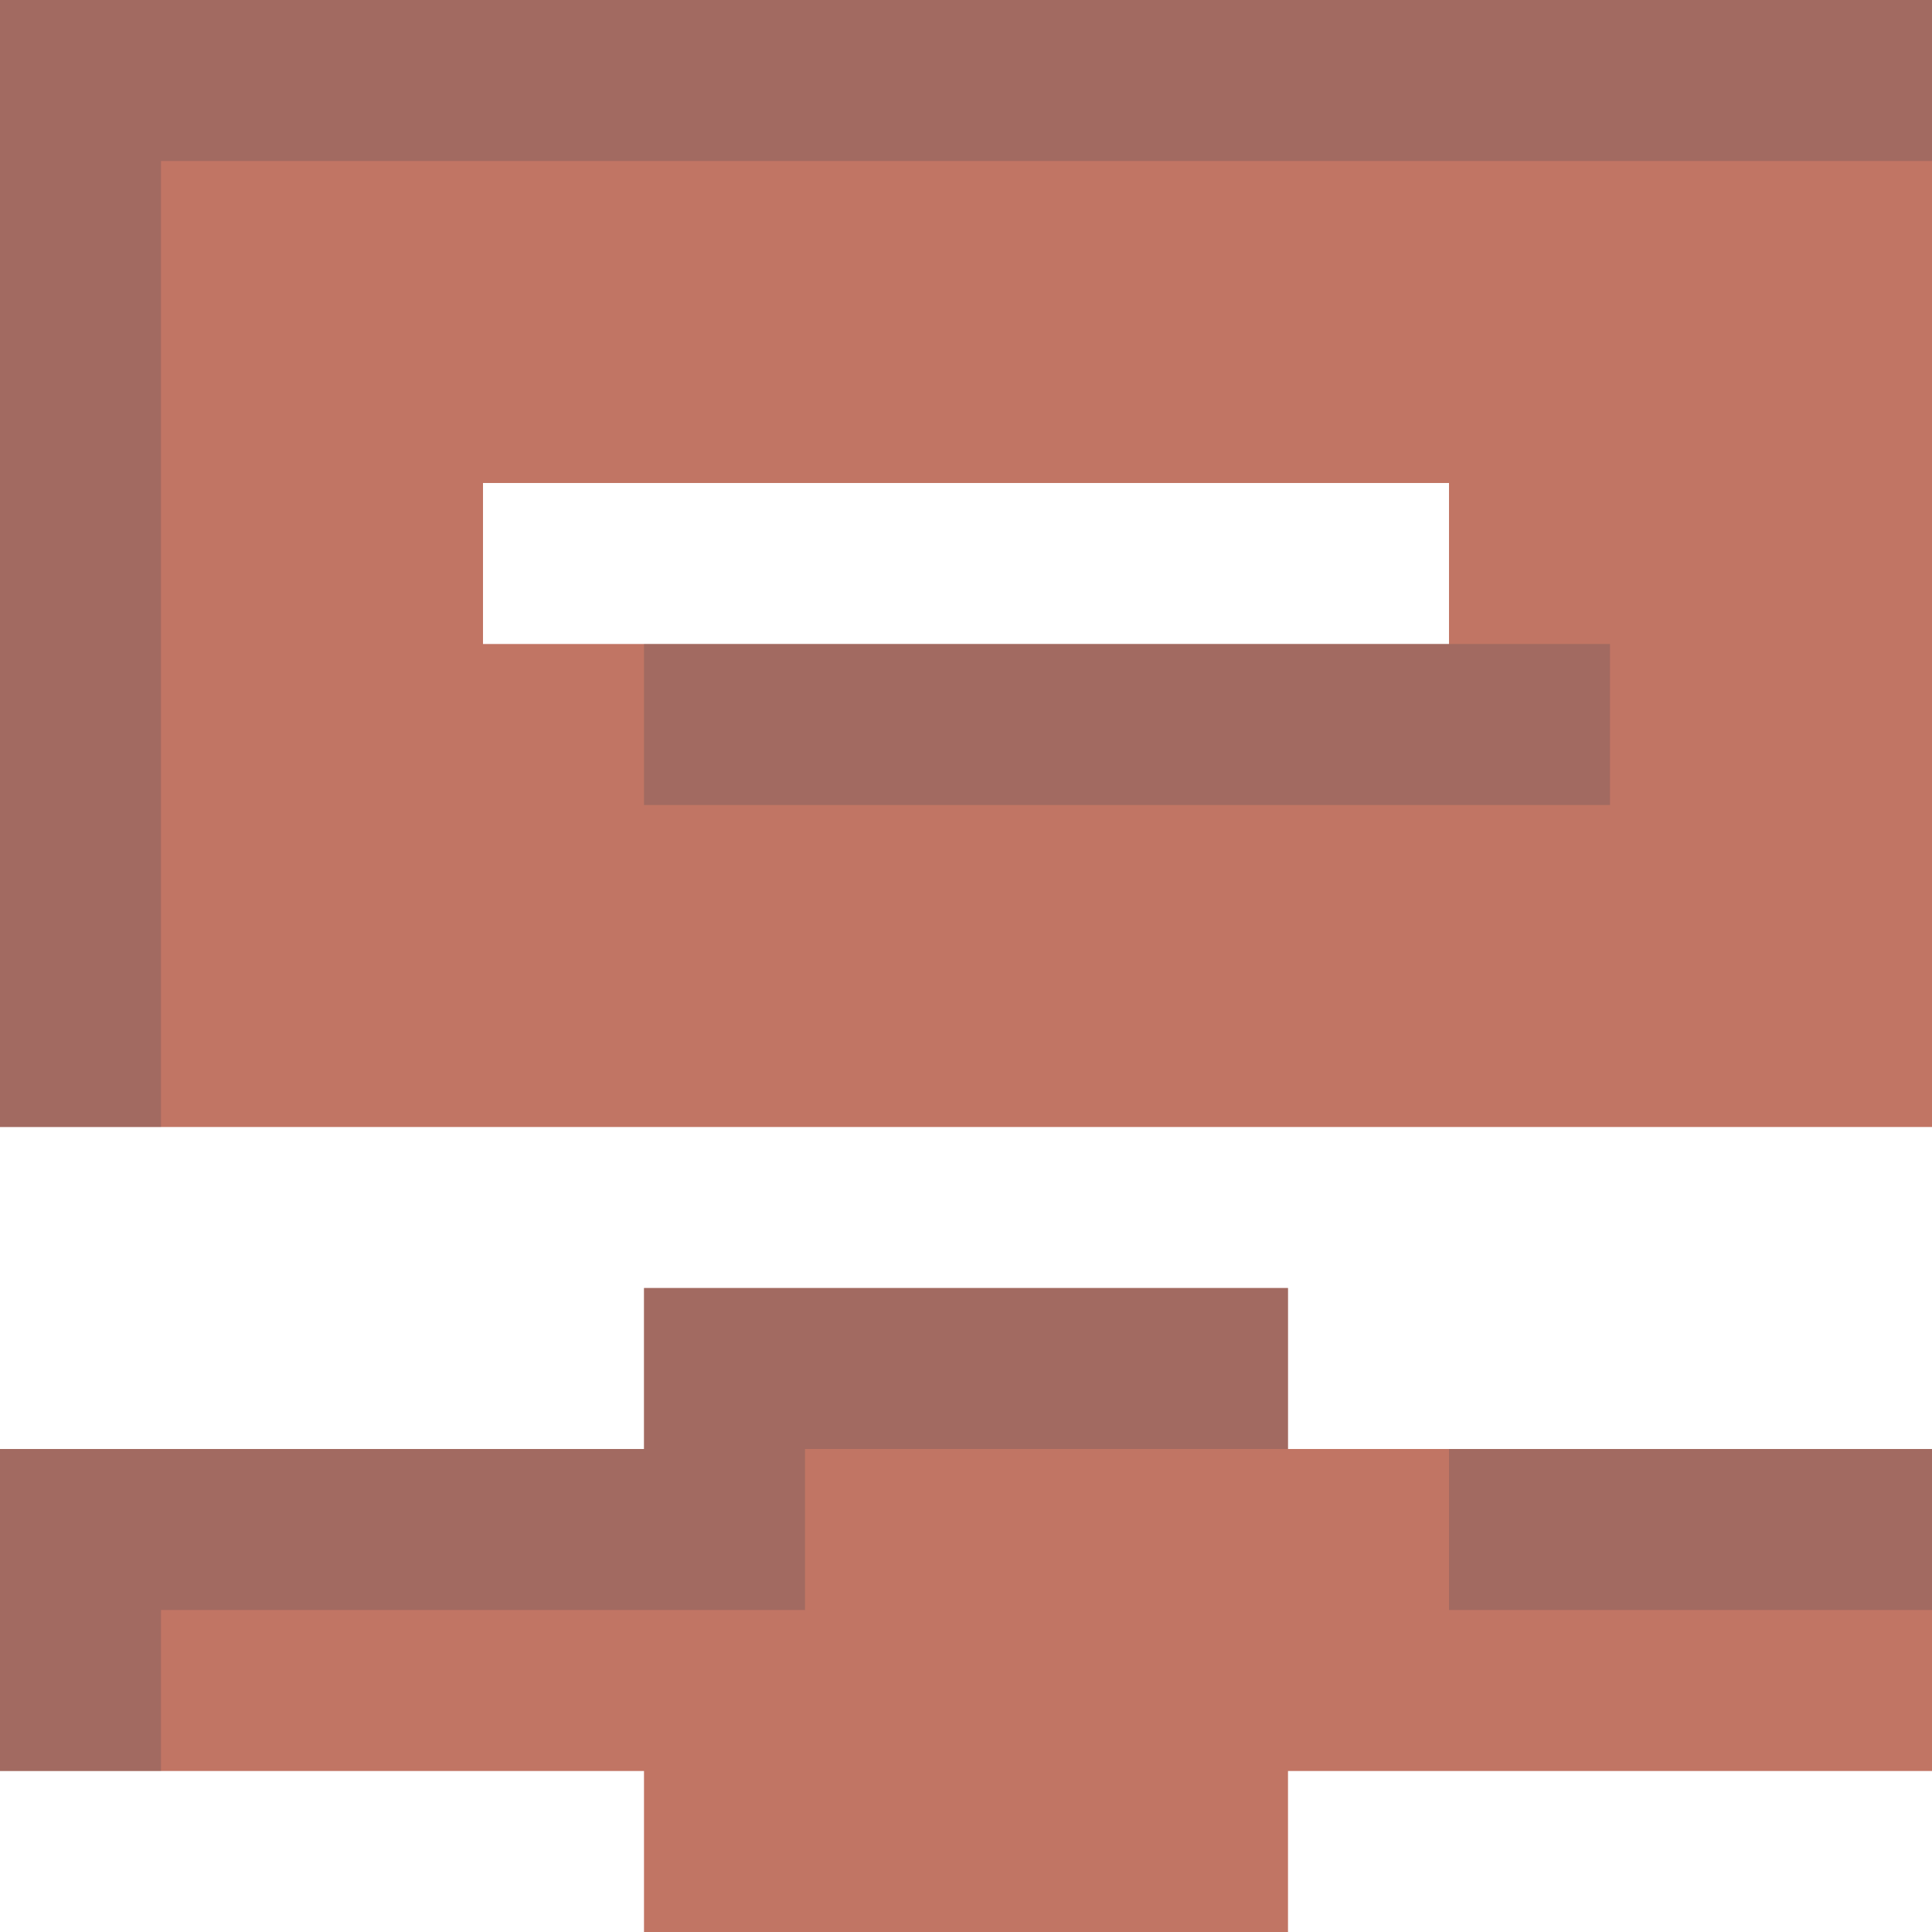 <?xml version="1.0" encoding="UTF-8" standalone="no"?>
<!-- Created with Inkscape (http://www.inkscape.org/) -->

<svg
   xmlns:dc="http://purl.org/dc/elements/1.1/"
   xmlns:cc="http://creativecommons.org/ns#"
   xmlns:rdf="http://www.w3.org/1999/02/22-rdf-syntax-ns#"
   xmlns:svg="http://www.w3.org/2000/svg"
   xmlns="http://www.w3.org/2000/svg"
   xmlns:sodipodi="http://sodipodi.sourceforge.net/DTD/sodipodi-0.dtd"
   xmlns:inkscape="http://www.inkscape.org/namespaces/inkscape"
   version="1.1"
   width="12"
   height="12"
   id="svg13094"
   inkscape:version="0.48.3.1 r9886"
   sodipodi:docname="haguichi-node-unapproved.svg"
   inkscape:export-filename="folder.png"
   inkscape:export-xdpi="90"
   inkscape:export-ydpi="90">
  <sodipodi:namedview
     pagecolor="#ffffff"
     bordercolor="#666666"
     borderopacity="1"
     objecttolerance="10"
     gridtolerance="10"
     guidetolerance="10"
     inkscape:pageopacity="0"
     inkscape:pageshadow="2"
     inkscape:window-width="1920"
     inkscape:window-height="1033"
     id="namedview6"
     showgrid="true"
     inkscape:snap-bbox="true"
     inkscape:bbox-paths="true"
     inkscape:bbox-nodes="true"
     inkscape:snap-bbox-edge-midpoints="true"
     inkscape:snap-bbox-midpoints="true"
     inkscape:object-paths="true"
     inkscape:snap-intersection-paths="true"
     inkscape:object-nodes="true"
     inkscape:snap-smooth-nodes="true"
     inkscape:snap-midpoints="true"
     inkscape:snap-object-midpoints="true"
     inkscape:snap-center="true"
     inkscape:zoom="29.5"
     inkscape:cx="16.626538"
     inkscape:cy="6.7567641"
     inkscape:window-x="-10"
     inkscape:window-y="25"
     inkscape:window-maximized="1"
     inkscape:current-layer="svg13094">
    <inkscape:grid
       type="xygrid"
       id="grid2983"
       empspacing="5"
       visible="true"
       enabled="true"
       snapvisiblegridlinesonly="true" />
  </sodipodi:namedview>
  <defs
     id="defs7" />
  <path
     sodipodi:nodetypes="ccccccccccccccccccccccc"
     inkscape:connector-curvature="0"
     id="path2989"
     d="M 0,0 0,7 12,7 12,0 z M 3,3 9,3 9,4 3,4 z m 1,5 0,1 -4,0 0,2 4,0 0,1 4,0 0,-1 4,0 0,-2 -4,0 0,-1 z"
     style="color:#000000;fill:#c17564;fill-opacity:1;fill-rule:nonzero;stroke:none;stroke-width:57.893;marker:none;visibility:visible;display:inline;overflow:visible;enable-background:accumulate" />
  <path
     style="color:#000000;fill:#404957;fill-opacity:0.231;fill-rule:nonzero;stroke:none;stroke-width:57.893;marker:none;visibility:visible;display:inline;overflow:visible;enable-background:accumulate"
     d="M 0,0 0,7 1,7 1,1 12,1 12,0 0,0 z M 4,4 4,5 10,5 10,4 9,4 4,4 z M 4,8 4,9 0,9 0,11 1,11 1,10 5,10 5,9 8,9 8,8 4,8 z m 5,1 0,1 3,0 0,-1 -3,0 z"
     id="path3006"
     inkscape:connector-curvature="0" />
</svg>
